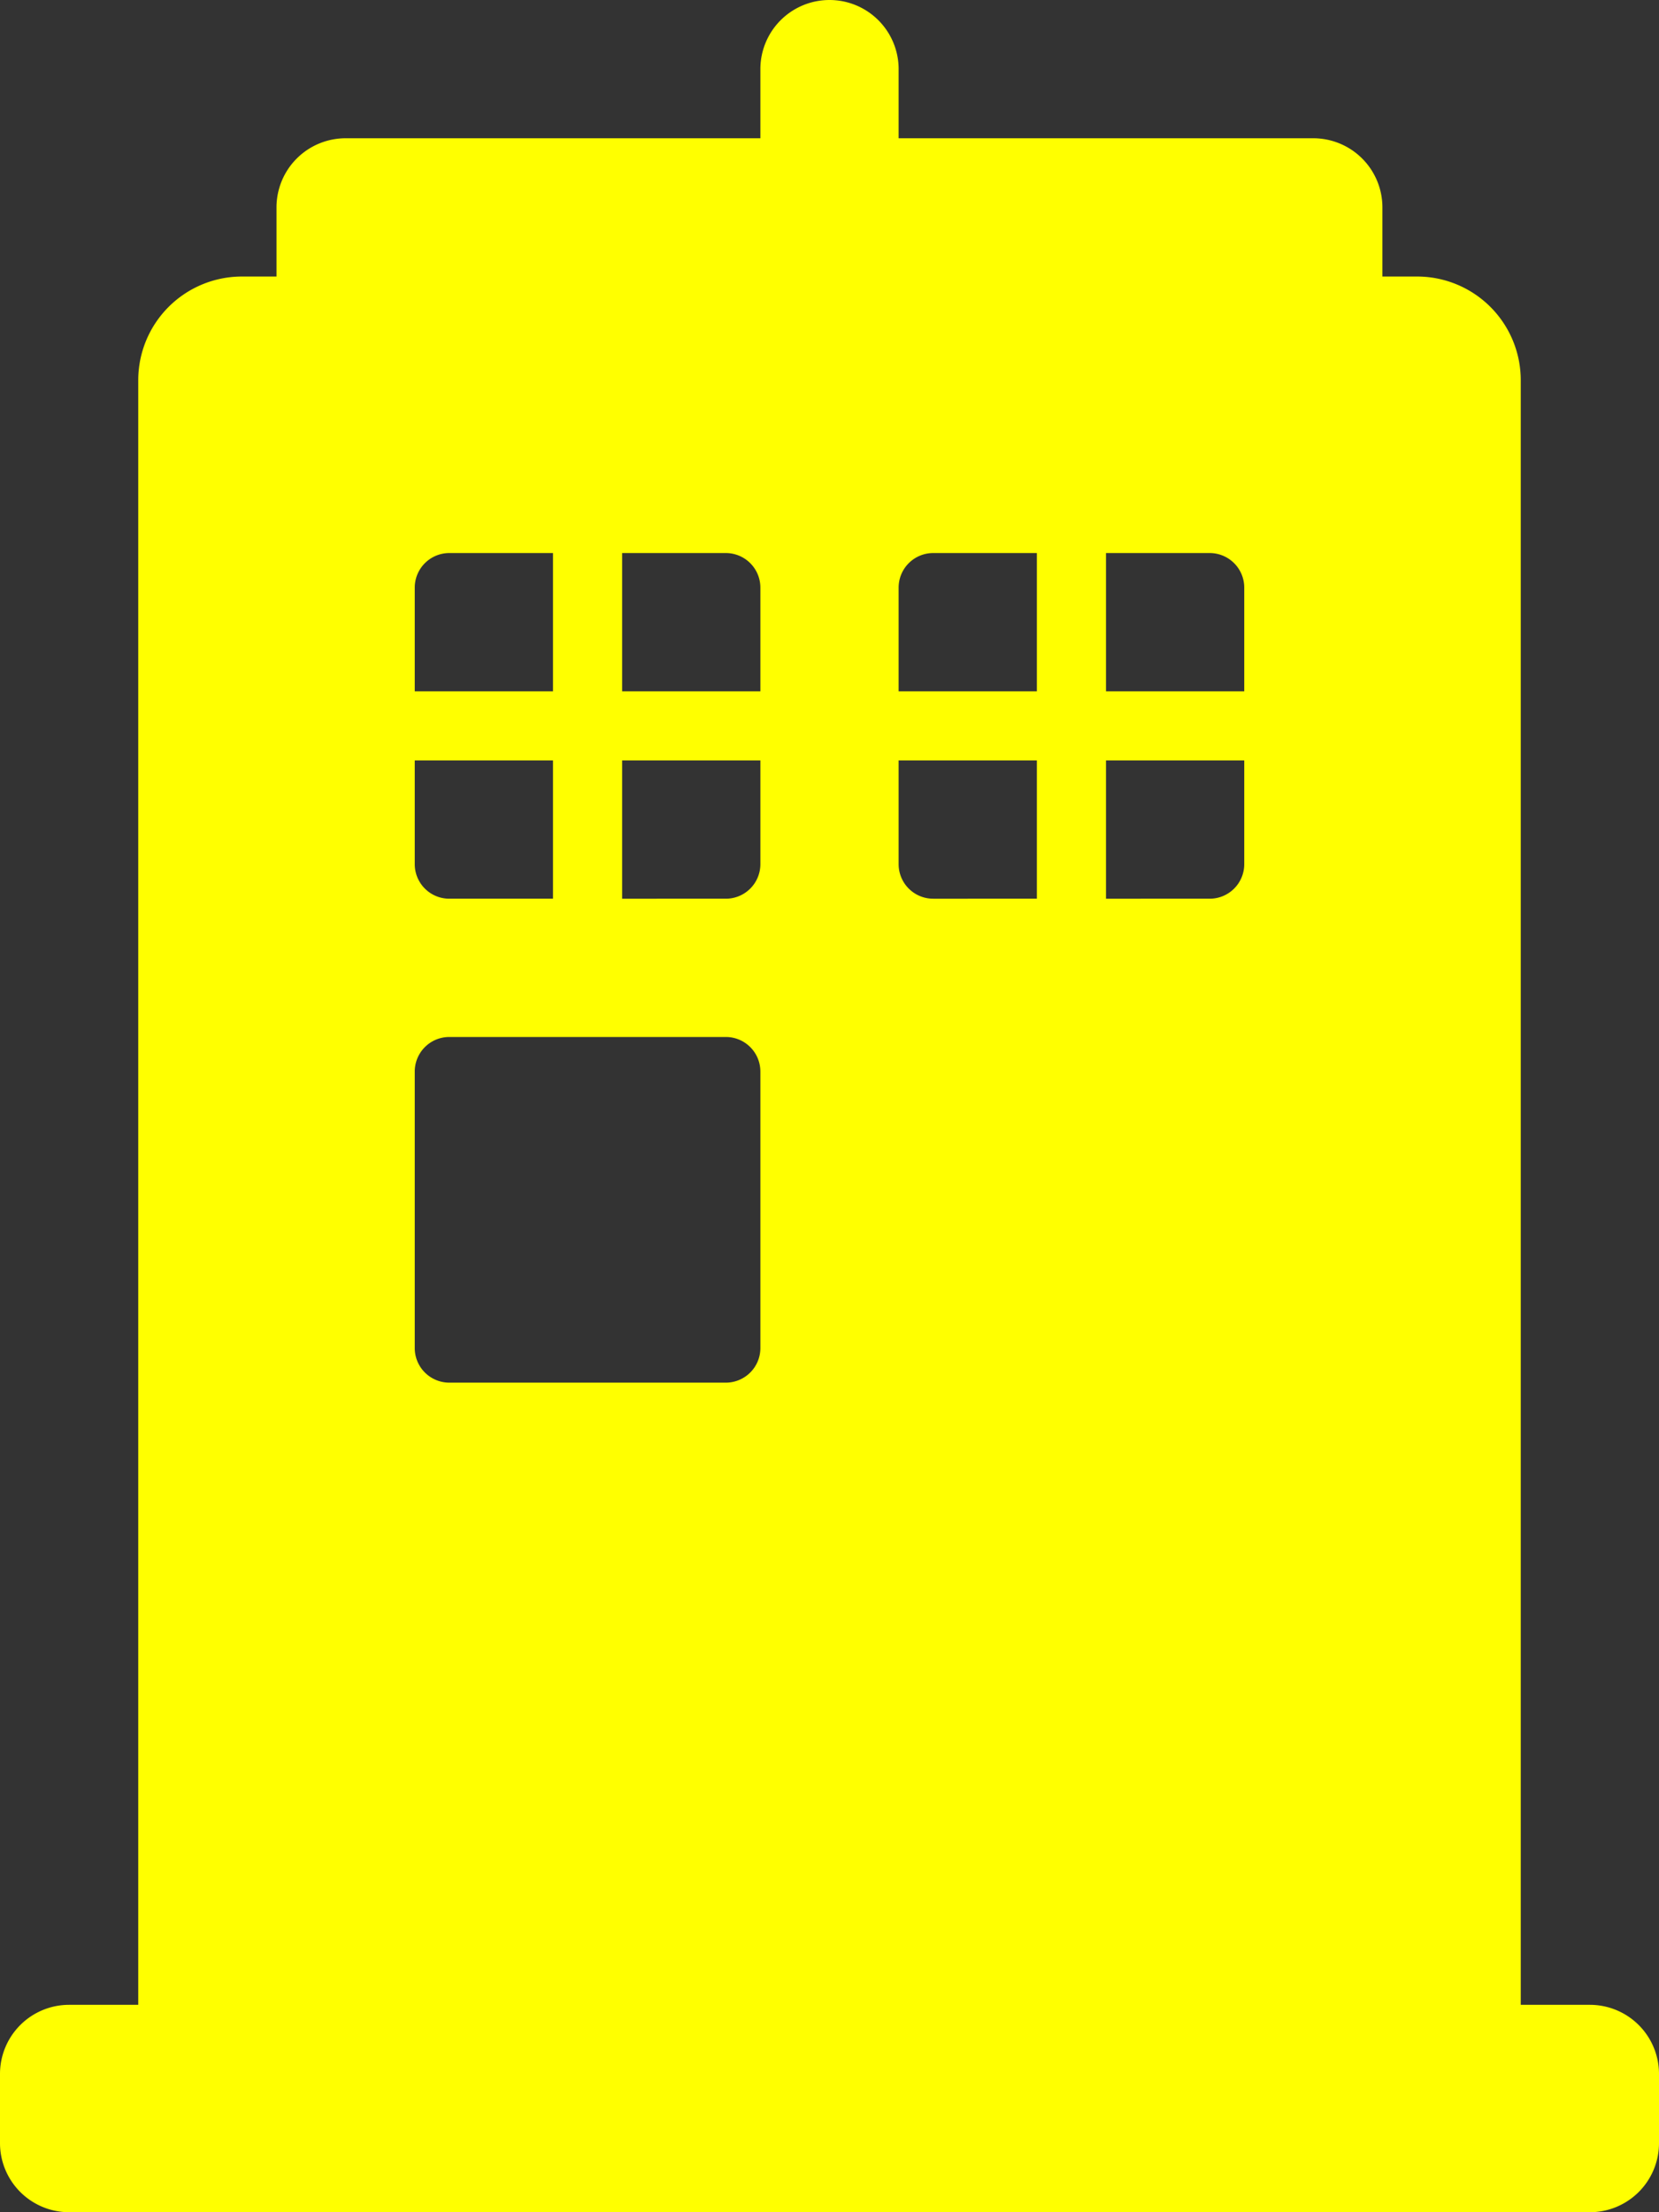 <svg aria-hidden="true" focusable="false" data-prefix="fas" data-icon="police-box" role="img" xmlns="http://www.w3.org/2000/svg" viewBox="0 0 384 512" class="svg-inline--fa fa-police-box fa-w-12 fa-fw fa-2x"><rect x="0" y="0" width="384" height="512" fill="#333333" stroke="none"/><path fill="yellow" d="M368,464H352V88a24,24,0,0,0-24-24h-8.021V48a16,16,0,0,0-16-16H208V16a16,16,0,0,0-32,0V32H80A16,16,0,0,0,64,48V64H56A24,24,0,0,0,32,88V464H16A16,16,0,0,0,0,480v16a16,16,0,0,0,16,16H368a16,16,0,0,0,16-16V480A16,16,0,0,0,368,464ZM168,128a8,8,0,0,1,8,8v24H144V128Zm-64,0h24v32H96V136A8,8,0,0,1,104,128Zm0,80a8,8,0,0,1-8-8V176h32v32Zm72,104a8,8,0,0,1-8,8H104a8,8,0,0,1-8-8V248a8,8,0,0,1,8-8h64a8,8,0,0,1,8,8Zm-8-104H144V176h32v24A8,8,0,0,1,168,208Zm112-80a8,8,0,0,1,8,8v24H256V128Zm-64,0h24v32H208V136A8,8,0,0,1,216,128Zm-8,72V176h32v32H216A8,8,0,0,1,208,200Zm72,8H256V176h32v24A8,8,0,0,1,280,208Z" class=""></path></svg>